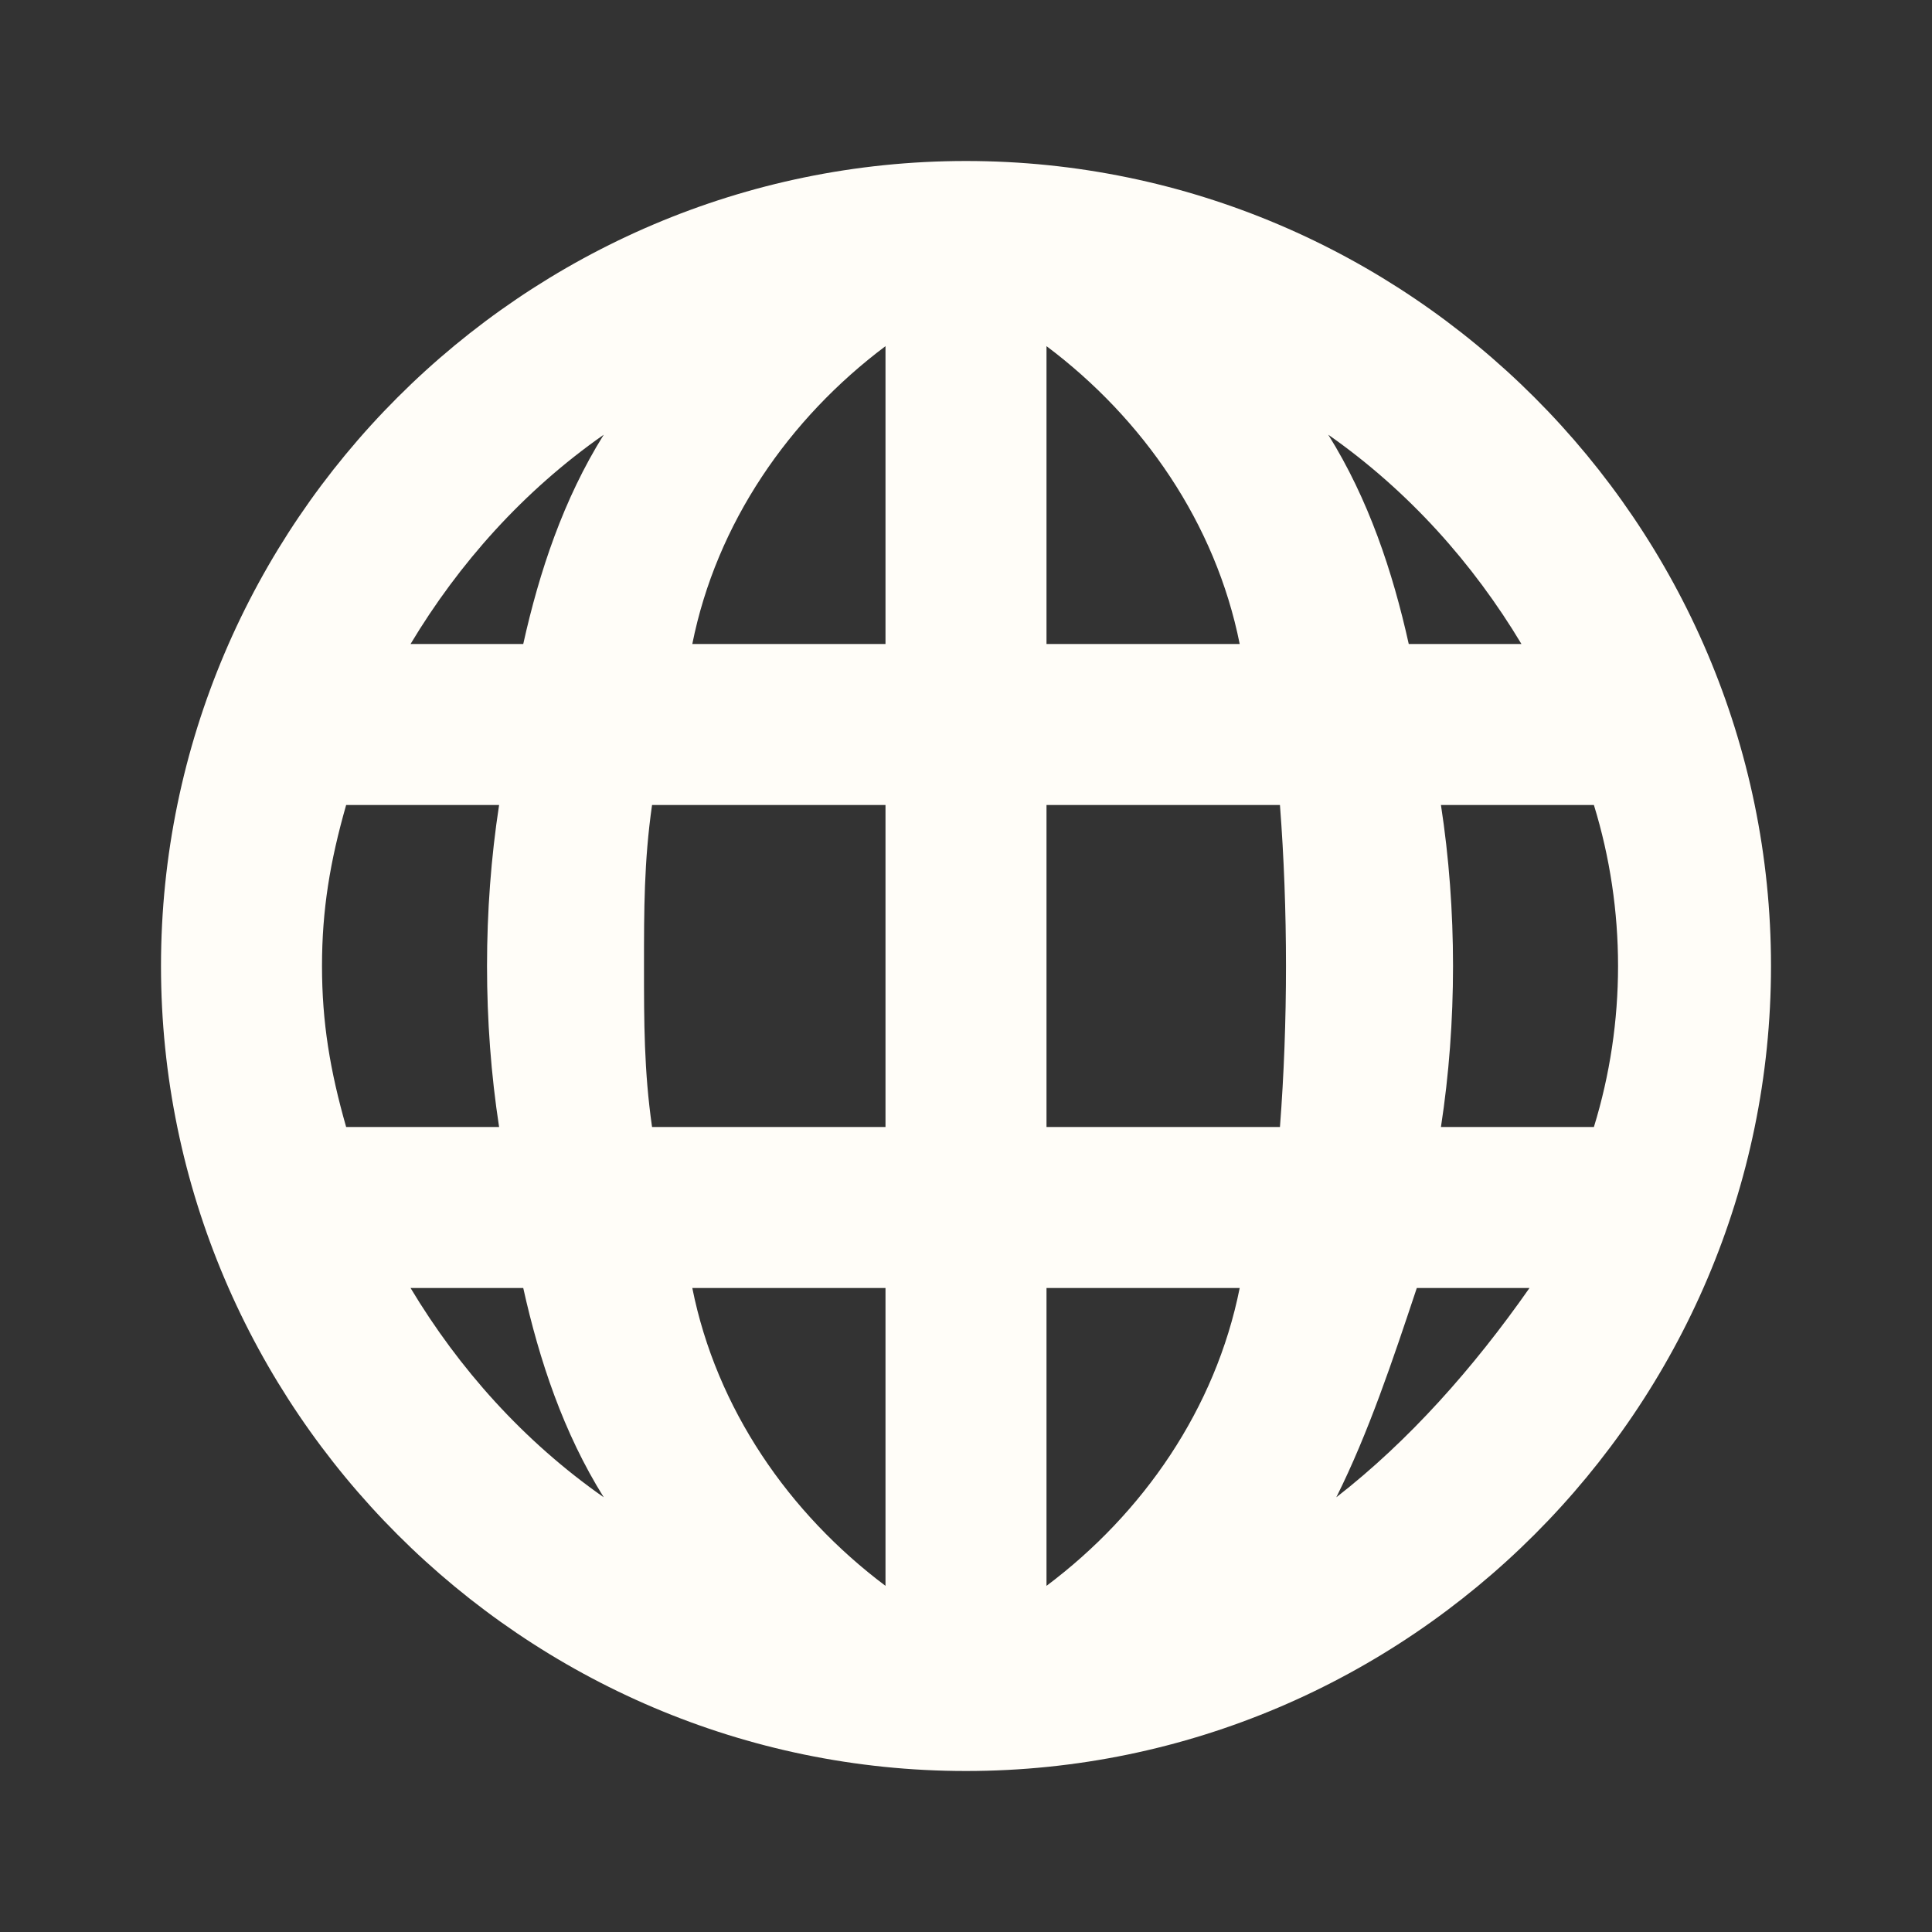 <svg width="24" height="24" viewBox="0 0 24 24" fill="none" xmlns="http://www.w3.org/2000/svg">
<rect x="0" y="0" width="24" height="24" fill="#333333" stroke="none"/>
<path d="M12 2C6.5 2 2 6.5 2 12C2 17.5 6.5 22 12 22C17.5 22 22 17.5 22 12C22 6.5 17.5 2 12 2ZM4.3 14C4.1 13.3 4 12.7 4 12C4 11.3 4.1 10.7 4.3 10H6.2C6 11.3 6 12.7 6.2 14H4.3ZM5.1 16H6.5C6.7 16.9 7 17.8 7.5 18.6C6.5 17.9 5.7 17 5.1 16ZM6.5 8H5.1C5.7 7 6.5 6.1 7.5 5.4C7 6.2 6.7 7.1 6.5 8ZM11 19.7C9.8 18.8 8.9 17.5 8.6 16H11V19.7ZM11 14H8.1C8 13.3 8 12.7 8 12C8 11.3 8 10.7 8.1 10H11V14ZM11 8H8.6C8.9 6.5 9.8 5.2 11 4.3V8ZM18.9 8H17.5C17.3 7.1 17 6.2 16.5 5.4C17.5 6.1 18.3 7 18.9 8ZM13 4.3C14.2 5.2 15.1 6.5 15.4 8H13V4.3ZM13 19.7V16H15.4C15.1 17.5 14.2 18.8 13 19.7ZM15.9 14H13V10H15.9C16 11.3 16 12.7 15.9 14ZM16.6 18.6C17 17.8 17.3 16.9 17.6 16H19C18.3 17 17.5 17.9 16.6 18.6ZM17.9 14C18.1 12.7 18.1 11.3 17.9 10H19.8C20.2 11.3 20.2 12.7 19.8 14H17.9Z" fill="#FFFDF8"/>
</svg>
